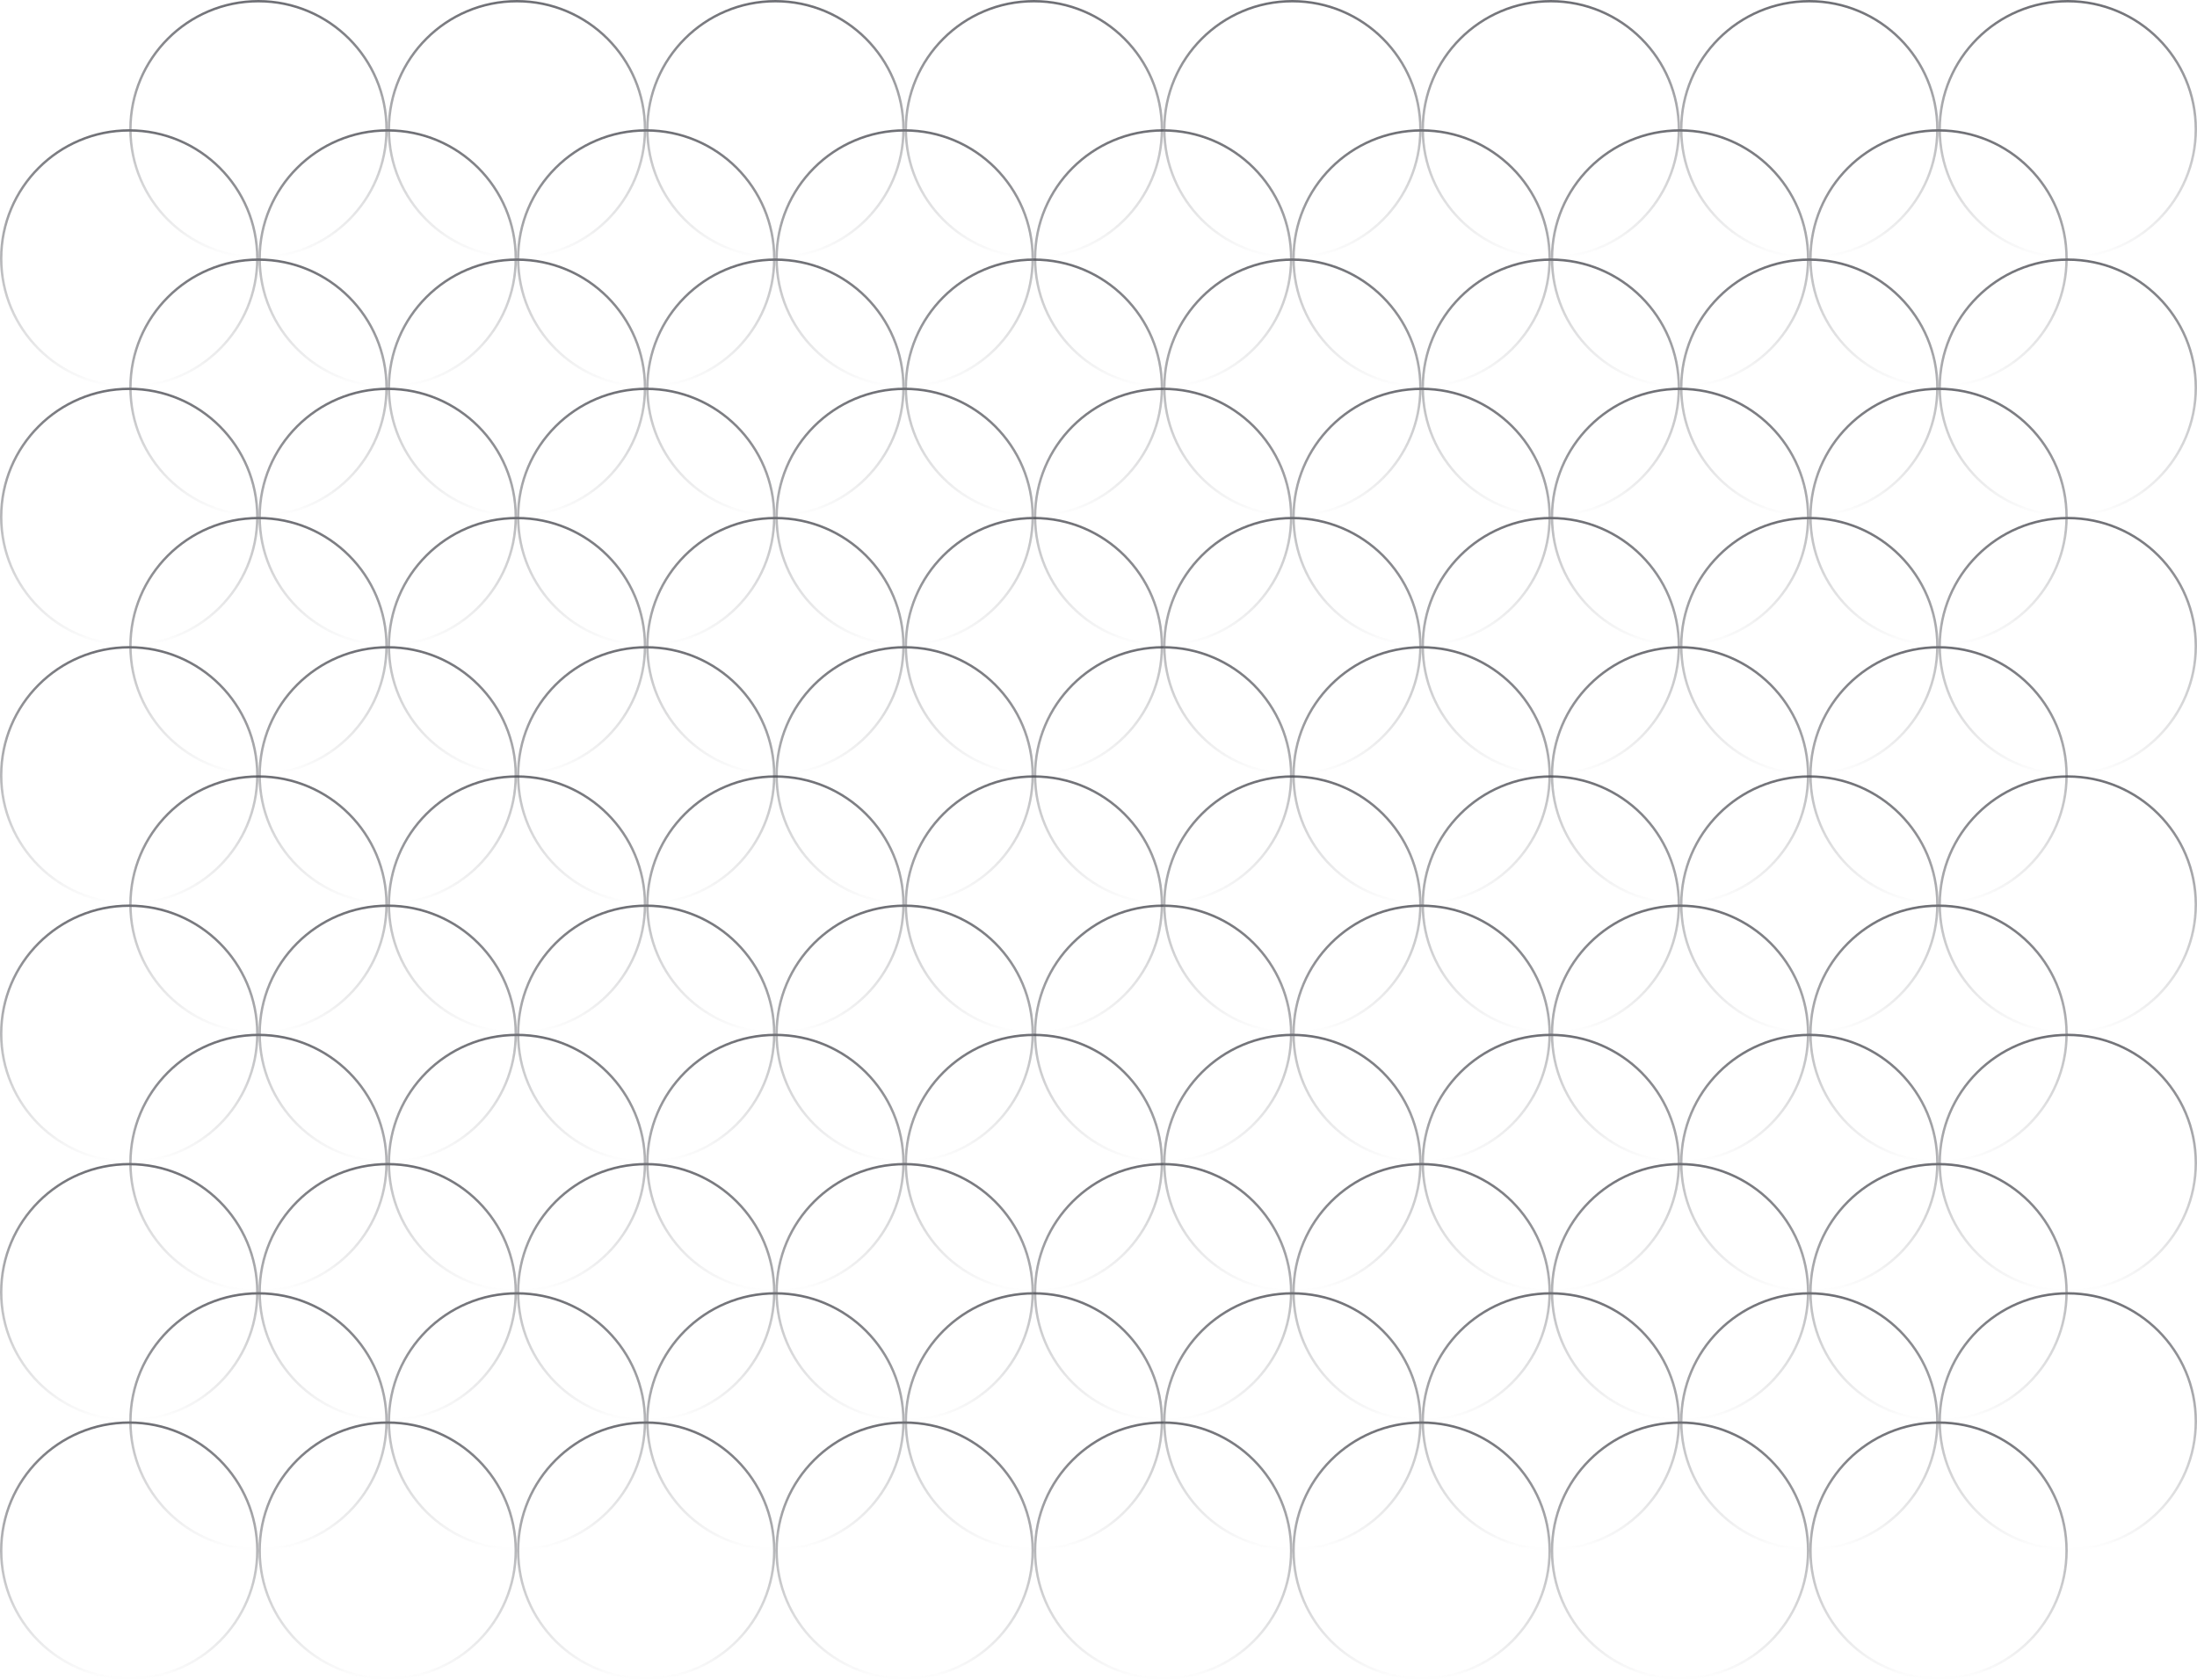<svg width="918" height="702" viewBox="0 0 918 702" fill="none" xmlns="http://www.w3.org/2000/svg">
<g opacity="0.8">
<circle cx="108" cy="54" r="53.5" stroke="url(#paint0_linear_48_29)"/>
<circle cx="54" cy="108" r="53.5" stroke="url(#paint1_linear_48_29)"/>
<circle cx="108" cy="162" r="53.5" stroke="url(#paint2_linear_48_29)"/>
<circle cx="54" cy="216" r="53.5" stroke="url(#paint3_linear_48_29)"/>
<circle cx="108" cy="270" r="53.5" stroke="url(#paint4_linear_48_29)"/>
<circle cx="54" cy="324" r="53.5" stroke="url(#paint5_linear_48_29)"/>
<circle cx="216" cy="54" r="53.5" stroke="url(#paint6_linear_48_29)"/>
<circle cx="162" cy="108" r="53.5" stroke="url(#paint7_linear_48_29)"/>
<circle cx="216" cy="162" r="53.5" stroke="url(#paint8_linear_48_29)"/>
<circle cx="162" cy="216" r="53.5" stroke="url(#paint9_linear_48_29)"/>
<circle cx="216" cy="270" r="53.5" stroke="url(#paint10_linear_48_29)"/>
<circle cx="162" cy="324" r="53.5" stroke="url(#paint11_linear_48_29)"/>
<circle cx="324" cy="54" r="53.5" stroke="url(#paint12_linear_48_29)"/>
<circle cx="270" cy="108" r="53.5" stroke="url(#paint13_linear_48_29)"/>
<circle cx="324" cy="162" r="53.5" stroke="url(#paint14_linear_48_29)"/>
<circle cx="270" cy="216" r="53.5" stroke="url(#paint15_linear_48_29)"/>
<circle cx="324" cy="270" r="53.5" stroke="url(#paint16_linear_48_29)"/>
<circle cx="270" cy="324" r="53.5" stroke="url(#paint17_linear_48_29)"/>
<circle cx="432" cy="54" r="53.5" stroke="url(#paint18_linear_48_29)"/>
<circle cx="378" cy="108" r="53.5" stroke="url(#paint19_linear_48_29)"/>
<circle cx="432" cy="162" r="53.5" stroke="url(#paint20_linear_48_29)"/>
<circle cx="378" cy="216" r="53.5" stroke="url(#paint21_linear_48_29)"/>
<circle cx="432" cy="270" r="53.5" stroke="url(#paint22_linear_48_29)"/>
<circle cx="378" cy="324" r="53.5" stroke="url(#paint23_linear_48_29)"/>
</g>
<g opacity="0.8">
<circle cx="108" cy="378" r="53.5" stroke="url(#paint24_linear_48_29)"/>
<circle cx="54" cy="432" r="53.5" stroke="url(#paint25_linear_48_29)"/>
<circle cx="108" cy="486" r="53.5" stroke="url(#paint26_linear_48_29)"/>
<circle cx="54" cy="540" r="53.5" stroke="url(#paint27_linear_48_29)"/>
<circle cx="108" cy="594" r="53.5" stroke="url(#paint28_linear_48_29)"/>
<circle cx="54" cy="648" r="53.5" stroke="url(#paint29_linear_48_29)"/>
<circle cx="216" cy="378" r="53.5" stroke="url(#paint30_linear_48_29)"/>
<circle cx="162" cy="432" r="53.5" stroke="url(#paint31_linear_48_29)"/>
<circle cx="216" cy="486" r="53.5" stroke="url(#paint32_linear_48_29)"/>
<circle cx="162" cy="540" r="53.5" stroke="url(#paint33_linear_48_29)"/>
<circle cx="216" cy="594" r="53.5" stroke="url(#paint34_linear_48_29)"/>
<circle cx="162" cy="648" r="53.5" stroke="url(#paint35_linear_48_29)"/>
<circle cx="324" cy="378" r="53.5" stroke="url(#paint36_linear_48_29)"/>
<circle cx="270" cy="432" r="53.5" stroke="url(#paint37_linear_48_29)"/>
<circle cx="324" cy="486" r="53.5" stroke="url(#paint38_linear_48_29)"/>
<circle cx="270" cy="540" r="53.5" stroke="url(#paint39_linear_48_29)"/>
<circle cx="324" cy="594" r="53.5" stroke="url(#paint40_linear_48_29)"/>
<circle cx="270" cy="648" r="53.5" stroke="url(#paint41_linear_48_29)"/>
<circle cx="432" cy="378" r="53.5" stroke="url(#paint42_linear_48_29)"/>
<circle cx="378" cy="432" r="53.5" stroke="url(#paint43_linear_48_29)"/>
<circle cx="432" cy="486" r="53.5" stroke="url(#paint44_linear_48_29)"/>
<circle cx="378" cy="540" r="53.5" stroke="url(#paint45_linear_48_29)"/>
<circle cx="432" cy="594" r="53.5" stroke="url(#paint46_linear_48_29)"/>
<circle cx="378" cy="648" r="53.5" stroke="url(#paint47_linear_48_29)"/>
</g>
<g opacity="0.8">
<circle cx="540" cy="54" r="53.5" stroke="url(#paint48_linear_48_29)"/>
<circle cx="486" cy="108" r="53.5" stroke="url(#paint49_linear_48_29)"/>
<circle cx="540" cy="162" r="53.5" stroke="url(#paint50_linear_48_29)"/>
<circle cx="486" cy="216" r="53.5" stroke="url(#paint51_linear_48_29)"/>
<circle cx="540" cy="270" r="53.5" stroke="url(#paint52_linear_48_29)"/>
<circle cx="486" cy="324" r="53.5" stroke="url(#paint53_linear_48_29)"/>
<circle cx="648" cy="54" r="53.5" stroke="url(#paint54_linear_48_29)"/>
<circle cx="594" cy="108" r="53.5" stroke="url(#paint55_linear_48_29)"/>
<circle cx="648" cy="162" r="53.5" stroke="url(#paint56_linear_48_29)"/>
<circle cx="594" cy="216" r="53.5" stroke="url(#paint57_linear_48_29)"/>
<circle cx="648" cy="270" r="53.5" stroke="url(#paint58_linear_48_29)"/>
<circle cx="594" cy="324" r="53.5" stroke="url(#paint59_linear_48_29)"/>
<circle cx="756" cy="54" r="53.5" stroke="url(#paint60_linear_48_29)"/>
<circle cx="702" cy="108" r="53.5" stroke="url(#paint61_linear_48_29)"/>
<circle cx="756" cy="162" r="53.5" stroke="url(#paint62_linear_48_29)"/>
<circle cx="702" cy="216" r="53.5" stroke="url(#paint63_linear_48_29)"/>
<circle cx="756" cy="270" r="53.5" stroke="url(#paint64_linear_48_29)"/>
<circle cx="702" cy="324" r="53.5" stroke="url(#paint65_linear_48_29)"/>
<circle cx="864" cy="54" r="53.5" stroke="url(#paint66_linear_48_29)"/>
<circle cx="810" cy="108" r="53.5" stroke="url(#paint67_linear_48_29)"/>
<circle cx="864" cy="162" r="53.5" stroke="url(#paint68_linear_48_29)"/>
<circle cx="810" cy="216" r="53.5" stroke="url(#paint69_linear_48_29)"/>
<circle cx="864" cy="270" r="53.5" stroke="url(#paint70_linear_48_29)"/>
<circle cx="810" cy="324" r="53.5" stroke="url(#paint71_linear_48_29)"/>
</g>
<g opacity="0.8">
<circle cx="540" cy="378" r="53.5" stroke="url(#paint72_linear_48_29)"/>
<circle cx="486" cy="432" r="53.5" stroke="url(#paint73_linear_48_29)"/>
<circle cx="540" cy="486" r="53.5" stroke="url(#paint74_linear_48_29)"/>
<circle cx="486" cy="540" r="53.5" stroke="url(#paint75_linear_48_29)"/>
<circle cx="540" cy="594" r="53.5" stroke="url(#paint76_linear_48_29)"/>
<circle cx="486" cy="648" r="53.5" stroke="url(#paint77_linear_48_29)"/>
<circle cx="648" cy="378" r="53.5" stroke="url(#paint78_linear_48_29)"/>
<circle cx="594" cy="432" r="53.5" stroke="url(#paint79_linear_48_29)"/>
<circle cx="648" cy="486" r="53.5" stroke="url(#paint80_linear_48_29)"/>
<circle cx="594" cy="540" r="53.5" stroke="url(#paint81_linear_48_29)"/>
<circle cx="648" cy="594" r="53.5" stroke="url(#paint82_linear_48_29)"/>
<circle cx="594" cy="648" r="53.5" stroke="url(#paint83_linear_48_29)"/>
<circle cx="756" cy="378" r="53.5" stroke="url(#paint84_linear_48_29)"/>
<circle cx="702" cy="432" r="53.5" stroke="url(#paint85_linear_48_29)"/>
<circle cx="756" cy="486" r="53.5" stroke="url(#paint86_linear_48_29)"/>
<circle cx="702" cy="540" r="53.5" stroke="url(#paint87_linear_48_29)"/>
<circle cx="756" cy="594" r="53.5" stroke="url(#paint88_linear_48_29)"/>
<circle cx="702" cy="648" r="53.5" stroke="url(#paint89_linear_48_29)"/>
<circle cx="864" cy="378" r="53.5" stroke="url(#paint90_linear_48_29)"/>
<circle cx="810" cy="432" r="53.5" stroke="url(#paint91_linear_48_29)"/>
<circle cx="864" cy="486" r="53.5" stroke="url(#paint92_linear_48_29)"/>
<circle cx="810" cy="540" r="53.5" stroke="url(#paint93_linear_48_29)"/>
<circle cx="864" cy="594" r="53.5" stroke="url(#paint94_linear_48_29)"/>
<circle cx="810" cy="648" r="53.5" stroke="url(#paint95_linear_48_29)"/>
</g>
<defs>
<linearGradient id="paint0_linear_48_29" x1="108" y1="0" x2="108" y2="108" gradientUnits="userSpaceOnUse">
<stop stop-color="#4A4B52"/>
<stop offset="1" stop-color="#4A4B52" stop-opacity="0"/>
</linearGradient>
<linearGradient id="paint1_linear_48_29" x1="54" y1="54" x2="54" y2="162" gradientUnits="userSpaceOnUse">
<stop stop-color="#4A4B52"/>
<stop offset="1" stop-color="#4A4B52" stop-opacity="0"/>
</linearGradient>
<linearGradient id="paint2_linear_48_29" x1="108" y1="108" x2="108" y2="216" gradientUnits="userSpaceOnUse">
<stop stop-color="#4A4B52"/>
<stop offset="1" stop-color="#4A4B52" stop-opacity="0"/>
</linearGradient>
<linearGradient id="paint3_linear_48_29" x1="54" y1="162" x2="54" y2="270" gradientUnits="userSpaceOnUse">
<stop stop-color="#4A4B52"/>
<stop offset="1" stop-color="#4A4B52" stop-opacity="0"/>
</linearGradient>
<linearGradient id="paint4_linear_48_29" x1="108" y1="216" x2="108" y2="324" gradientUnits="userSpaceOnUse">
<stop stop-color="#4A4B52"/>
<stop offset="1" stop-color="#4A4B52" stop-opacity="0"/>
</linearGradient>
<linearGradient id="paint5_linear_48_29" x1="54" y1="270" x2="54" y2="378" gradientUnits="userSpaceOnUse">
<stop stop-color="#4A4B52"/>
<stop offset="1" stop-color="#4A4B52" stop-opacity="0"/>
</linearGradient>
<linearGradient id="paint6_linear_48_29" x1="216" y1="0" x2="216" y2="108" gradientUnits="userSpaceOnUse">
<stop stop-color="#4A4B52"/>
<stop offset="1" stop-color="#4A4B52" stop-opacity="0"/>
</linearGradient>
<linearGradient id="paint7_linear_48_29" x1="162" y1="54" x2="162" y2="162" gradientUnits="userSpaceOnUse">
<stop stop-color="#4A4B52"/>
<stop offset="1" stop-color="#4A4B52" stop-opacity="0"/>
</linearGradient>
<linearGradient id="paint8_linear_48_29" x1="216" y1="108" x2="216" y2="216" gradientUnits="userSpaceOnUse">
<stop stop-color="#4A4B52"/>
<stop offset="1" stop-color="#4A4B52" stop-opacity="0"/>
</linearGradient>
<linearGradient id="paint9_linear_48_29" x1="162" y1="162" x2="162" y2="270" gradientUnits="userSpaceOnUse">
<stop stop-color="#4A4B52"/>
<stop offset="1" stop-color="#4A4B52" stop-opacity="0"/>
</linearGradient>
<linearGradient id="paint10_linear_48_29" x1="216" y1="216" x2="216" y2="324" gradientUnits="userSpaceOnUse">
<stop stop-color="#4A4B52"/>
<stop offset="1" stop-color="#4A4B52" stop-opacity="0"/>
</linearGradient>
<linearGradient id="paint11_linear_48_29" x1="162" y1="270" x2="162" y2="378" gradientUnits="userSpaceOnUse">
<stop stop-color="#4A4B52"/>
<stop offset="1" stop-color="#4A4B52" stop-opacity="0"/>
</linearGradient>
<linearGradient id="paint12_linear_48_29" x1="324" y1="0" x2="324" y2="108" gradientUnits="userSpaceOnUse">
<stop stop-color="#4A4B52"/>
<stop offset="1" stop-color="#4A4B52" stop-opacity="0"/>
</linearGradient>
<linearGradient id="paint13_linear_48_29" x1="270" y1="54" x2="270" y2="162" gradientUnits="userSpaceOnUse">
<stop stop-color="#4A4B52"/>
<stop offset="1" stop-color="#4A4B52" stop-opacity="0"/>
</linearGradient>
<linearGradient id="paint14_linear_48_29" x1="324" y1="108" x2="324" y2="216" gradientUnits="userSpaceOnUse">
<stop stop-color="#4A4B52"/>
<stop offset="1" stop-color="#4A4B52" stop-opacity="0"/>
</linearGradient>
<linearGradient id="paint15_linear_48_29" x1="270" y1="162" x2="270" y2="270" gradientUnits="userSpaceOnUse">
<stop stop-color="#4A4B52"/>
<stop offset="1" stop-color="#4A4B52" stop-opacity="0"/>
</linearGradient>
<linearGradient id="paint16_linear_48_29" x1="324" y1="216" x2="324" y2="324" gradientUnits="userSpaceOnUse">
<stop stop-color="#4A4B52"/>
<stop offset="1" stop-color="#4A4B52" stop-opacity="0"/>
</linearGradient>
<linearGradient id="paint17_linear_48_29" x1="270" y1="270" x2="270" y2="378" gradientUnits="userSpaceOnUse">
<stop stop-color="#4A4B52"/>
<stop offset="1" stop-color="#4A4B52" stop-opacity="0"/>
</linearGradient>
<linearGradient id="paint18_linear_48_29" x1="432" y1="0" x2="432" y2="108" gradientUnits="userSpaceOnUse">
<stop stop-color="#4A4B52"/>
<stop offset="1" stop-color="#4A4B52" stop-opacity="0"/>
</linearGradient>
<linearGradient id="paint19_linear_48_29" x1="378" y1="54" x2="378" y2="162" gradientUnits="userSpaceOnUse">
<stop stop-color="#4A4B52"/>
<stop offset="1" stop-color="#4A4B52" stop-opacity="0"/>
</linearGradient>
<linearGradient id="paint20_linear_48_29" x1="432" y1="108" x2="432" y2="216" gradientUnits="userSpaceOnUse">
<stop stop-color="#4A4B52"/>
<stop offset="1" stop-color="#4A4B52" stop-opacity="0"/>
</linearGradient>
<linearGradient id="paint21_linear_48_29" x1="378" y1="162" x2="378" y2="270" gradientUnits="userSpaceOnUse">
<stop stop-color="#4A4B52"/>
<stop offset="1" stop-color="#4A4B52" stop-opacity="0"/>
</linearGradient>
<linearGradient id="paint22_linear_48_29" x1="432" y1="216" x2="432" y2="324" gradientUnits="userSpaceOnUse">
<stop stop-color="#4A4B52"/>
<stop offset="1" stop-color="#4A4B52" stop-opacity="0"/>
</linearGradient>
<linearGradient id="paint23_linear_48_29" x1="378" y1="270" x2="378" y2="378" gradientUnits="userSpaceOnUse">
<stop stop-color="#4A4B52"/>
<stop offset="1" stop-color="#4A4B52" stop-opacity="0"/>
</linearGradient>
<linearGradient id="paint24_linear_48_29" x1="108" y1="324" x2="108" y2="432" gradientUnits="userSpaceOnUse">
<stop stop-color="#4A4B52"/>
<stop offset="1" stop-color="#4A4B52" stop-opacity="0"/>
</linearGradient>
<linearGradient id="paint25_linear_48_29" x1="54" y1="378" x2="54" y2="486" gradientUnits="userSpaceOnUse">
<stop stop-color="#4A4B52"/>
<stop offset="1" stop-color="#4A4B52" stop-opacity="0"/>
</linearGradient>
<linearGradient id="paint26_linear_48_29" x1="108" y1="432" x2="108" y2="540" gradientUnits="userSpaceOnUse">
<stop stop-color="#4A4B52"/>
<stop offset="1" stop-color="#4A4B52" stop-opacity="0"/>
</linearGradient>
<linearGradient id="paint27_linear_48_29" x1="54" y1="486" x2="54" y2="594" gradientUnits="userSpaceOnUse">
<stop stop-color="#4A4B52"/>
<stop offset="1" stop-color="#4A4B52" stop-opacity="0"/>
</linearGradient>
<linearGradient id="paint28_linear_48_29" x1="108" y1="540" x2="108" y2="648" gradientUnits="userSpaceOnUse">
<stop stop-color="#4A4B52"/>
<stop offset="1" stop-color="#4A4B52" stop-opacity="0"/>
</linearGradient>
<linearGradient id="paint29_linear_48_29" x1="54" y1="594" x2="54" y2="702" gradientUnits="userSpaceOnUse">
<stop stop-color="#4A4B52"/>
<stop offset="1" stop-color="#4A4B52" stop-opacity="0"/>
</linearGradient>
<linearGradient id="paint30_linear_48_29" x1="216" y1="324" x2="216" y2="432" gradientUnits="userSpaceOnUse">
<stop stop-color="#4A4B52"/>
<stop offset="1" stop-color="#4A4B52" stop-opacity="0"/>
</linearGradient>
<linearGradient id="paint31_linear_48_29" x1="162" y1="378" x2="162" y2="486" gradientUnits="userSpaceOnUse">
<stop stop-color="#4A4B52"/>
<stop offset="1" stop-color="#4A4B52" stop-opacity="0"/>
</linearGradient>
<linearGradient id="paint32_linear_48_29" x1="216" y1="432" x2="216" y2="540" gradientUnits="userSpaceOnUse">
<stop stop-color="#4A4B52"/>
<stop offset="1" stop-color="#4A4B52" stop-opacity="0"/>
</linearGradient>
<linearGradient id="paint33_linear_48_29" x1="162" y1="486" x2="162" y2="594" gradientUnits="userSpaceOnUse">
<stop stop-color="#4A4B52"/>
<stop offset="1" stop-color="#4A4B52" stop-opacity="0"/>
</linearGradient>
<linearGradient id="paint34_linear_48_29" x1="216" y1="540" x2="216" y2="648" gradientUnits="userSpaceOnUse">
<stop stop-color="#4A4B52"/>
<stop offset="1" stop-color="#4A4B52" stop-opacity="0"/>
</linearGradient>
<linearGradient id="paint35_linear_48_29" x1="162" y1="594" x2="162" y2="702" gradientUnits="userSpaceOnUse">
<stop stop-color="#4A4B52"/>
<stop offset="1" stop-color="#4A4B52" stop-opacity="0"/>
</linearGradient>
<linearGradient id="paint36_linear_48_29" x1="324" y1="324" x2="324" y2="432" gradientUnits="userSpaceOnUse">
<stop stop-color="#4A4B52"/>
<stop offset="1" stop-color="#4A4B52" stop-opacity="0"/>
</linearGradient>
<linearGradient id="paint37_linear_48_29" x1="270" y1="378" x2="270" y2="486" gradientUnits="userSpaceOnUse">
<stop stop-color="#4A4B52"/>
<stop offset="1" stop-color="#4A4B52" stop-opacity="0"/>
</linearGradient>
<linearGradient id="paint38_linear_48_29" x1="324" y1="432" x2="324" y2="540" gradientUnits="userSpaceOnUse">
<stop stop-color="#4A4B52"/>
<stop offset="1" stop-color="#4A4B52" stop-opacity="0"/>
</linearGradient>
<linearGradient id="paint39_linear_48_29" x1="270" y1="486" x2="270" y2="594" gradientUnits="userSpaceOnUse">
<stop stop-color="#4A4B52"/>
<stop offset="1" stop-color="#4A4B52" stop-opacity="0"/>
</linearGradient>
<linearGradient id="paint40_linear_48_29" x1="324" y1="540" x2="324" y2="648" gradientUnits="userSpaceOnUse">
<stop stop-color="#4A4B52"/>
<stop offset="1" stop-color="#4A4B52" stop-opacity="0"/>
</linearGradient>
<linearGradient id="paint41_linear_48_29" x1="270" y1="594" x2="270" y2="702" gradientUnits="userSpaceOnUse">
<stop stop-color="#4A4B52"/>
<stop offset="1" stop-color="#4A4B52" stop-opacity="0"/>
</linearGradient>
<linearGradient id="paint42_linear_48_29" x1="432" y1="324" x2="432" y2="432" gradientUnits="userSpaceOnUse">
<stop stop-color="#4A4B52"/>
<stop offset="1" stop-color="#4A4B52" stop-opacity="0"/>
</linearGradient>
<linearGradient id="paint43_linear_48_29" x1="378" y1="378" x2="378" y2="486" gradientUnits="userSpaceOnUse">
<stop stop-color="#4A4B52"/>
<stop offset="1" stop-color="#4A4B52" stop-opacity="0"/>
</linearGradient>
<linearGradient id="paint44_linear_48_29" x1="432" y1="432" x2="432" y2="540" gradientUnits="userSpaceOnUse">
<stop stop-color="#4A4B52"/>
<stop offset="1" stop-color="#4A4B52" stop-opacity="0"/>
</linearGradient>
<linearGradient id="paint45_linear_48_29" x1="378" y1="486" x2="378" y2="594" gradientUnits="userSpaceOnUse">
<stop stop-color="#4A4B52"/>
<stop offset="1" stop-color="#4A4B52" stop-opacity="0"/>
</linearGradient>
<linearGradient id="paint46_linear_48_29" x1="432" y1="540" x2="432" y2="648" gradientUnits="userSpaceOnUse">
<stop stop-color="#4A4B52"/>
<stop offset="1" stop-color="#4A4B52" stop-opacity="0"/>
</linearGradient>
<linearGradient id="paint47_linear_48_29" x1="378" y1="594" x2="378" y2="702" gradientUnits="userSpaceOnUse">
<stop stop-color="#4A4B52"/>
<stop offset="1" stop-color="#4A4B52" stop-opacity="0"/>
</linearGradient>
<linearGradient id="paint48_linear_48_29" x1="540" y1="0" x2="540" y2="108" gradientUnits="userSpaceOnUse">
<stop stop-color="#4A4B52"/>
<stop offset="1" stop-color="#4A4B52" stop-opacity="0"/>
</linearGradient>
<linearGradient id="paint49_linear_48_29" x1="486" y1="54" x2="486" y2="162" gradientUnits="userSpaceOnUse">
<stop stop-color="#4A4B52"/>
<stop offset="1" stop-color="#4A4B52" stop-opacity="0"/>
</linearGradient>
<linearGradient id="paint50_linear_48_29" x1="540" y1="108" x2="540" y2="216" gradientUnits="userSpaceOnUse">
<stop stop-color="#4A4B52"/>
<stop offset="1" stop-color="#4A4B52" stop-opacity="0"/>
</linearGradient>
<linearGradient id="paint51_linear_48_29" x1="486" y1="162" x2="486" y2="270" gradientUnits="userSpaceOnUse">
<stop stop-color="#4A4B52"/>
<stop offset="1" stop-color="#4A4B52" stop-opacity="0"/>
</linearGradient>
<linearGradient id="paint52_linear_48_29" x1="540" y1="216" x2="540" y2="324" gradientUnits="userSpaceOnUse">
<stop stop-color="#4A4B52"/>
<stop offset="1" stop-color="#4A4B52" stop-opacity="0"/>
</linearGradient>
<linearGradient id="paint53_linear_48_29" x1="486" y1="270" x2="486" y2="378" gradientUnits="userSpaceOnUse">
<stop stop-color="#4A4B52"/>
<stop offset="1" stop-color="#4A4B52" stop-opacity="0"/>
</linearGradient>
<linearGradient id="paint54_linear_48_29" x1="648" y1="0" x2="648" y2="108" gradientUnits="userSpaceOnUse">
<stop stop-color="#4A4B52"/>
<stop offset="1" stop-color="#4A4B52" stop-opacity="0"/>
</linearGradient>
<linearGradient id="paint55_linear_48_29" x1="594" y1="54" x2="594" y2="162" gradientUnits="userSpaceOnUse">
<stop stop-color="#4A4B52"/>
<stop offset="1" stop-color="#4A4B52" stop-opacity="0"/>
</linearGradient>
<linearGradient id="paint56_linear_48_29" x1="648" y1="108" x2="648" y2="216" gradientUnits="userSpaceOnUse">
<stop stop-color="#4A4B52"/>
<stop offset="1" stop-color="#4A4B52" stop-opacity="0"/>
</linearGradient>
<linearGradient id="paint57_linear_48_29" x1="594" y1="162" x2="594" y2="270" gradientUnits="userSpaceOnUse">
<stop stop-color="#4A4B52"/>
<stop offset="1" stop-color="#4A4B52" stop-opacity="0"/>
</linearGradient>
<linearGradient id="paint58_linear_48_29" x1="648" y1="216" x2="648" y2="324" gradientUnits="userSpaceOnUse">
<stop stop-color="#4A4B52"/>
<stop offset="1" stop-color="#4A4B52" stop-opacity="0"/>
</linearGradient>
<linearGradient id="paint59_linear_48_29" x1="594" y1="270" x2="594" y2="378" gradientUnits="userSpaceOnUse">
<stop stop-color="#4A4B52"/>
<stop offset="1" stop-color="#4A4B52" stop-opacity="0"/>
</linearGradient>
<linearGradient id="paint60_linear_48_29" x1="756" y1="0" x2="756" y2="108" gradientUnits="userSpaceOnUse">
<stop stop-color="#4A4B52"/>
<stop offset="1" stop-color="#4A4B52" stop-opacity="0"/>
</linearGradient>
<linearGradient id="paint61_linear_48_29" x1="702" y1="54" x2="702" y2="162" gradientUnits="userSpaceOnUse">
<stop stop-color="#4A4B52"/>
<stop offset="1" stop-color="#4A4B52" stop-opacity="0"/>
</linearGradient>
<linearGradient id="paint62_linear_48_29" x1="756" y1="108" x2="756" y2="216" gradientUnits="userSpaceOnUse">
<stop stop-color="#4A4B52"/>
<stop offset="1" stop-color="#4A4B52" stop-opacity="0"/>
</linearGradient>
<linearGradient id="paint63_linear_48_29" x1="702" y1="162" x2="702" y2="270" gradientUnits="userSpaceOnUse">
<stop stop-color="#4A4B52"/>
<stop offset="1" stop-color="#4A4B52" stop-opacity="0"/>
</linearGradient>
<linearGradient id="paint64_linear_48_29" x1="756" y1="216" x2="756" y2="324" gradientUnits="userSpaceOnUse">
<stop stop-color="#4A4B52"/>
<stop offset="1" stop-color="#4A4B52" stop-opacity="0"/>
</linearGradient>
<linearGradient id="paint65_linear_48_29" x1="702" y1="270" x2="702" y2="378" gradientUnits="userSpaceOnUse">
<stop stop-color="#4A4B52"/>
<stop offset="1" stop-color="#4A4B52" stop-opacity="0"/>
</linearGradient>
<linearGradient id="paint66_linear_48_29" x1="864" y1="0" x2="864" y2="108" gradientUnits="userSpaceOnUse">
<stop stop-color="#4A4B52"/>
<stop offset="1" stop-color="#4A4B52" stop-opacity="0"/>
</linearGradient>
<linearGradient id="paint67_linear_48_29" x1="810" y1="54" x2="810" y2="162" gradientUnits="userSpaceOnUse">
<stop stop-color="#4A4B52"/>
<stop offset="1" stop-color="#4A4B52" stop-opacity="0"/>
</linearGradient>
<linearGradient id="paint68_linear_48_29" x1="864" y1="108" x2="864" y2="216" gradientUnits="userSpaceOnUse">
<stop stop-color="#4A4B52"/>
<stop offset="1" stop-color="#4A4B52" stop-opacity="0"/>
</linearGradient>
<linearGradient id="paint69_linear_48_29" x1="810" y1="162" x2="810" y2="270" gradientUnits="userSpaceOnUse">
<stop stop-color="#4A4B52"/>
<stop offset="1" stop-color="#4A4B52" stop-opacity="0"/>
</linearGradient>
<linearGradient id="paint70_linear_48_29" x1="864" y1="216" x2="864" y2="324" gradientUnits="userSpaceOnUse">
<stop stop-color="#4A4B52"/>
<stop offset="1" stop-color="#4A4B52" stop-opacity="0"/>
</linearGradient>
<linearGradient id="paint71_linear_48_29" x1="810" y1="270" x2="810" y2="378" gradientUnits="userSpaceOnUse">
<stop stop-color="#4A4B52"/>
<stop offset="1" stop-color="#4A4B52" stop-opacity="0"/>
</linearGradient>
<linearGradient id="paint72_linear_48_29" x1="540" y1="324" x2="540" y2="432" gradientUnits="userSpaceOnUse">
<stop stop-color="#4A4B52"/>
<stop offset="1" stop-color="#4A4B52" stop-opacity="0"/>
</linearGradient>
<linearGradient id="paint73_linear_48_29" x1="486" y1="378" x2="486" y2="486" gradientUnits="userSpaceOnUse">
<stop stop-color="#4A4B52"/>
<stop offset="1" stop-color="#4A4B52" stop-opacity="0"/>
</linearGradient>
<linearGradient id="paint74_linear_48_29" x1="540" y1="432" x2="540" y2="540" gradientUnits="userSpaceOnUse">
<stop stop-color="#4A4B52"/>
<stop offset="1" stop-color="#4A4B52" stop-opacity="0"/>
</linearGradient>
<linearGradient id="paint75_linear_48_29" x1="486" y1="486" x2="486" y2="594" gradientUnits="userSpaceOnUse">
<stop stop-color="#4A4B52"/>
<stop offset="1" stop-color="#4A4B52" stop-opacity="0"/>
</linearGradient>
<linearGradient id="paint76_linear_48_29" x1="540" y1="540" x2="540" y2="648" gradientUnits="userSpaceOnUse">
<stop stop-color="#4A4B52"/>
<stop offset="1" stop-color="#4A4B52" stop-opacity="0"/>
</linearGradient>
<linearGradient id="paint77_linear_48_29" x1="486" y1="594" x2="486" y2="702" gradientUnits="userSpaceOnUse">
<stop stop-color="#4A4B52"/>
<stop offset="1" stop-color="#4A4B52" stop-opacity="0"/>
</linearGradient>
<linearGradient id="paint78_linear_48_29" x1="648" y1="324" x2="648" y2="432" gradientUnits="userSpaceOnUse">
<stop stop-color="#4A4B52"/>
<stop offset="1" stop-color="#4A4B52" stop-opacity="0"/>
</linearGradient>
<linearGradient id="paint79_linear_48_29" x1="594" y1="378" x2="594" y2="486" gradientUnits="userSpaceOnUse">
<stop stop-color="#4A4B52"/>
<stop offset="1" stop-color="#4A4B52" stop-opacity="0"/>
</linearGradient>
<linearGradient id="paint80_linear_48_29" x1="648" y1="432" x2="648" y2="540" gradientUnits="userSpaceOnUse">
<stop stop-color="#4A4B52"/>
<stop offset="1" stop-color="#4A4B52" stop-opacity="0"/>
</linearGradient>
<linearGradient id="paint81_linear_48_29" x1="594" y1="486" x2="594" y2="594" gradientUnits="userSpaceOnUse">
<stop stop-color="#4A4B52"/>
<stop offset="1" stop-color="#4A4B52" stop-opacity="0"/>
</linearGradient>
<linearGradient id="paint82_linear_48_29" x1="648" y1="540" x2="648" y2="648" gradientUnits="userSpaceOnUse">
<stop stop-color="#4A4B52"/>
<stop offset="1" stop-color="#4A4B52" stop-opacity="0"/>
</linearGradient>
<linearGradient id="paint83_linear_48_29" x1="594" y1="594" x2="594" y2="702" gradientUnits="userSpaceOnUse">
<stop stop-color="#4A4B52"/>
<stop offset="1" stop-color="#4A4B52" stop-opacity="0"/>
</linearGradient>
<linearGradient id="paint84_linear_48_29" x1="756" y1="324" x2="756" y2="432" gradientUnits="userSpaceOnUse">
<stop stop-color="#4A4B52"/>
<stop offset="1" stop-color="#4A4B52" stop-opacity="0"/>
</linearGradient>
<linearGradient id="paint85_linear_48_29" x1="702" y1="378" x2="702" y2="486" gradientUnits="userSpaceOnUse">
<stop stop-color="#4A4B52"/>
<stop offset="1" stop-color="#4A4B52" stop-opacity="0"/>
</linearGradient>
<linearGradient id="paint86_linear_48_29" x1="756" y1="432" x2="756" y2="540" gradientUnits="userSpaceOnUse">
<stop stop-color="#4A4B52"/>
<stop offset="1" stop-color="#4A4B52" stop-opacity="0"/>
</linearGradient>
<linearGradient id="paint87_linear_48_29" x1="702" y1="486" x2="702" y2="594" gradientUnits="userSpaceOnUse">
<stop stop-color="#4A4B52"/>
<stop offset="1" stop-color="#4A4B52" stop-opacity="0"/>
</linearGradient>
<linearGradient id="paint88_linear_48_29" x1="756" y1="540" x2="756" y2="648" gradientUnits="userSpaceOnUse">
<stop stop-color="#4A4B52"/>
<stop offset="1" stop-color="#4A4B52" stop-opacity="0"/>
</linearGradient>
<linearGradient id="paint89_linear_48_29" x1="702" y1="594" x2="702" y2="702" gradientUnits="userSpaceOnUse">
<stop stop-color="#4A4B52"/>
<stop offset="1" stop-color="#4A4B52" stop-opacity="0"/>
</linearGradient>
<linearGradient id="paint90_linear_48_29" x1="864" y1="324" x2="864" y2="432" gradientUnits="userSpaceOnUse">
<stop stop-color="#4A4B52"/>
<stop offset="1" stop-color="#4A4B52" stop-opacity="0"/>
</linearGradient>
<linearGradient id="paint91_linear_48_29" x1="810" y1="378" x2="810" y2="486" gradientUnits="userSpaceOnUse">
<stop stop-color="#4A4B52"/>
<stop offset="1" stop-color="#4A4B52" stop-opacity="0"/>
</linearGradient>
<linearGradient id="paint92_linear_48_29" x1="864" y1="432" x2="864" y2="540" gradientUnits="userSpaceOnUse">
<stop stop-color="#4A4B52"/>
<stop offset="1" stop-color="#4A4B52" stop-opacity="0"/>
</linearGradient>
<linearGradient id="paint93_linear_48_29" x1="810" y1="486" x2="810" y2="594" gradientUnits="userSpaceOnUse">
<stop stop-color="#4A4B52"/>
<stop offset="1" stop-color="#4A4B52" stop-opacity="0"/>
</linearGradient>
<linearGradient id="paint94_linear_48_29" x1="864" y1="540" x2="864" y2="648" gradientUnits="userSpaceOnUse">
<stop stop-color="#4A4B52"/>
<stop offset="1" stop-color="#4A4B52" stop-opacity="0"/>
</linearGradient>
<linearGradient id="paint95_linear_48_29" x1="810" y1="594" x2="810" y2="702" gradientUnits="userSpaceOnUse">
<stop stop-color="#4A4B52"/>
<stop offset="1" stop-color="#4A4B52" stop-opacity="0"/>
</linearGradient>
</defs>
</svg>
